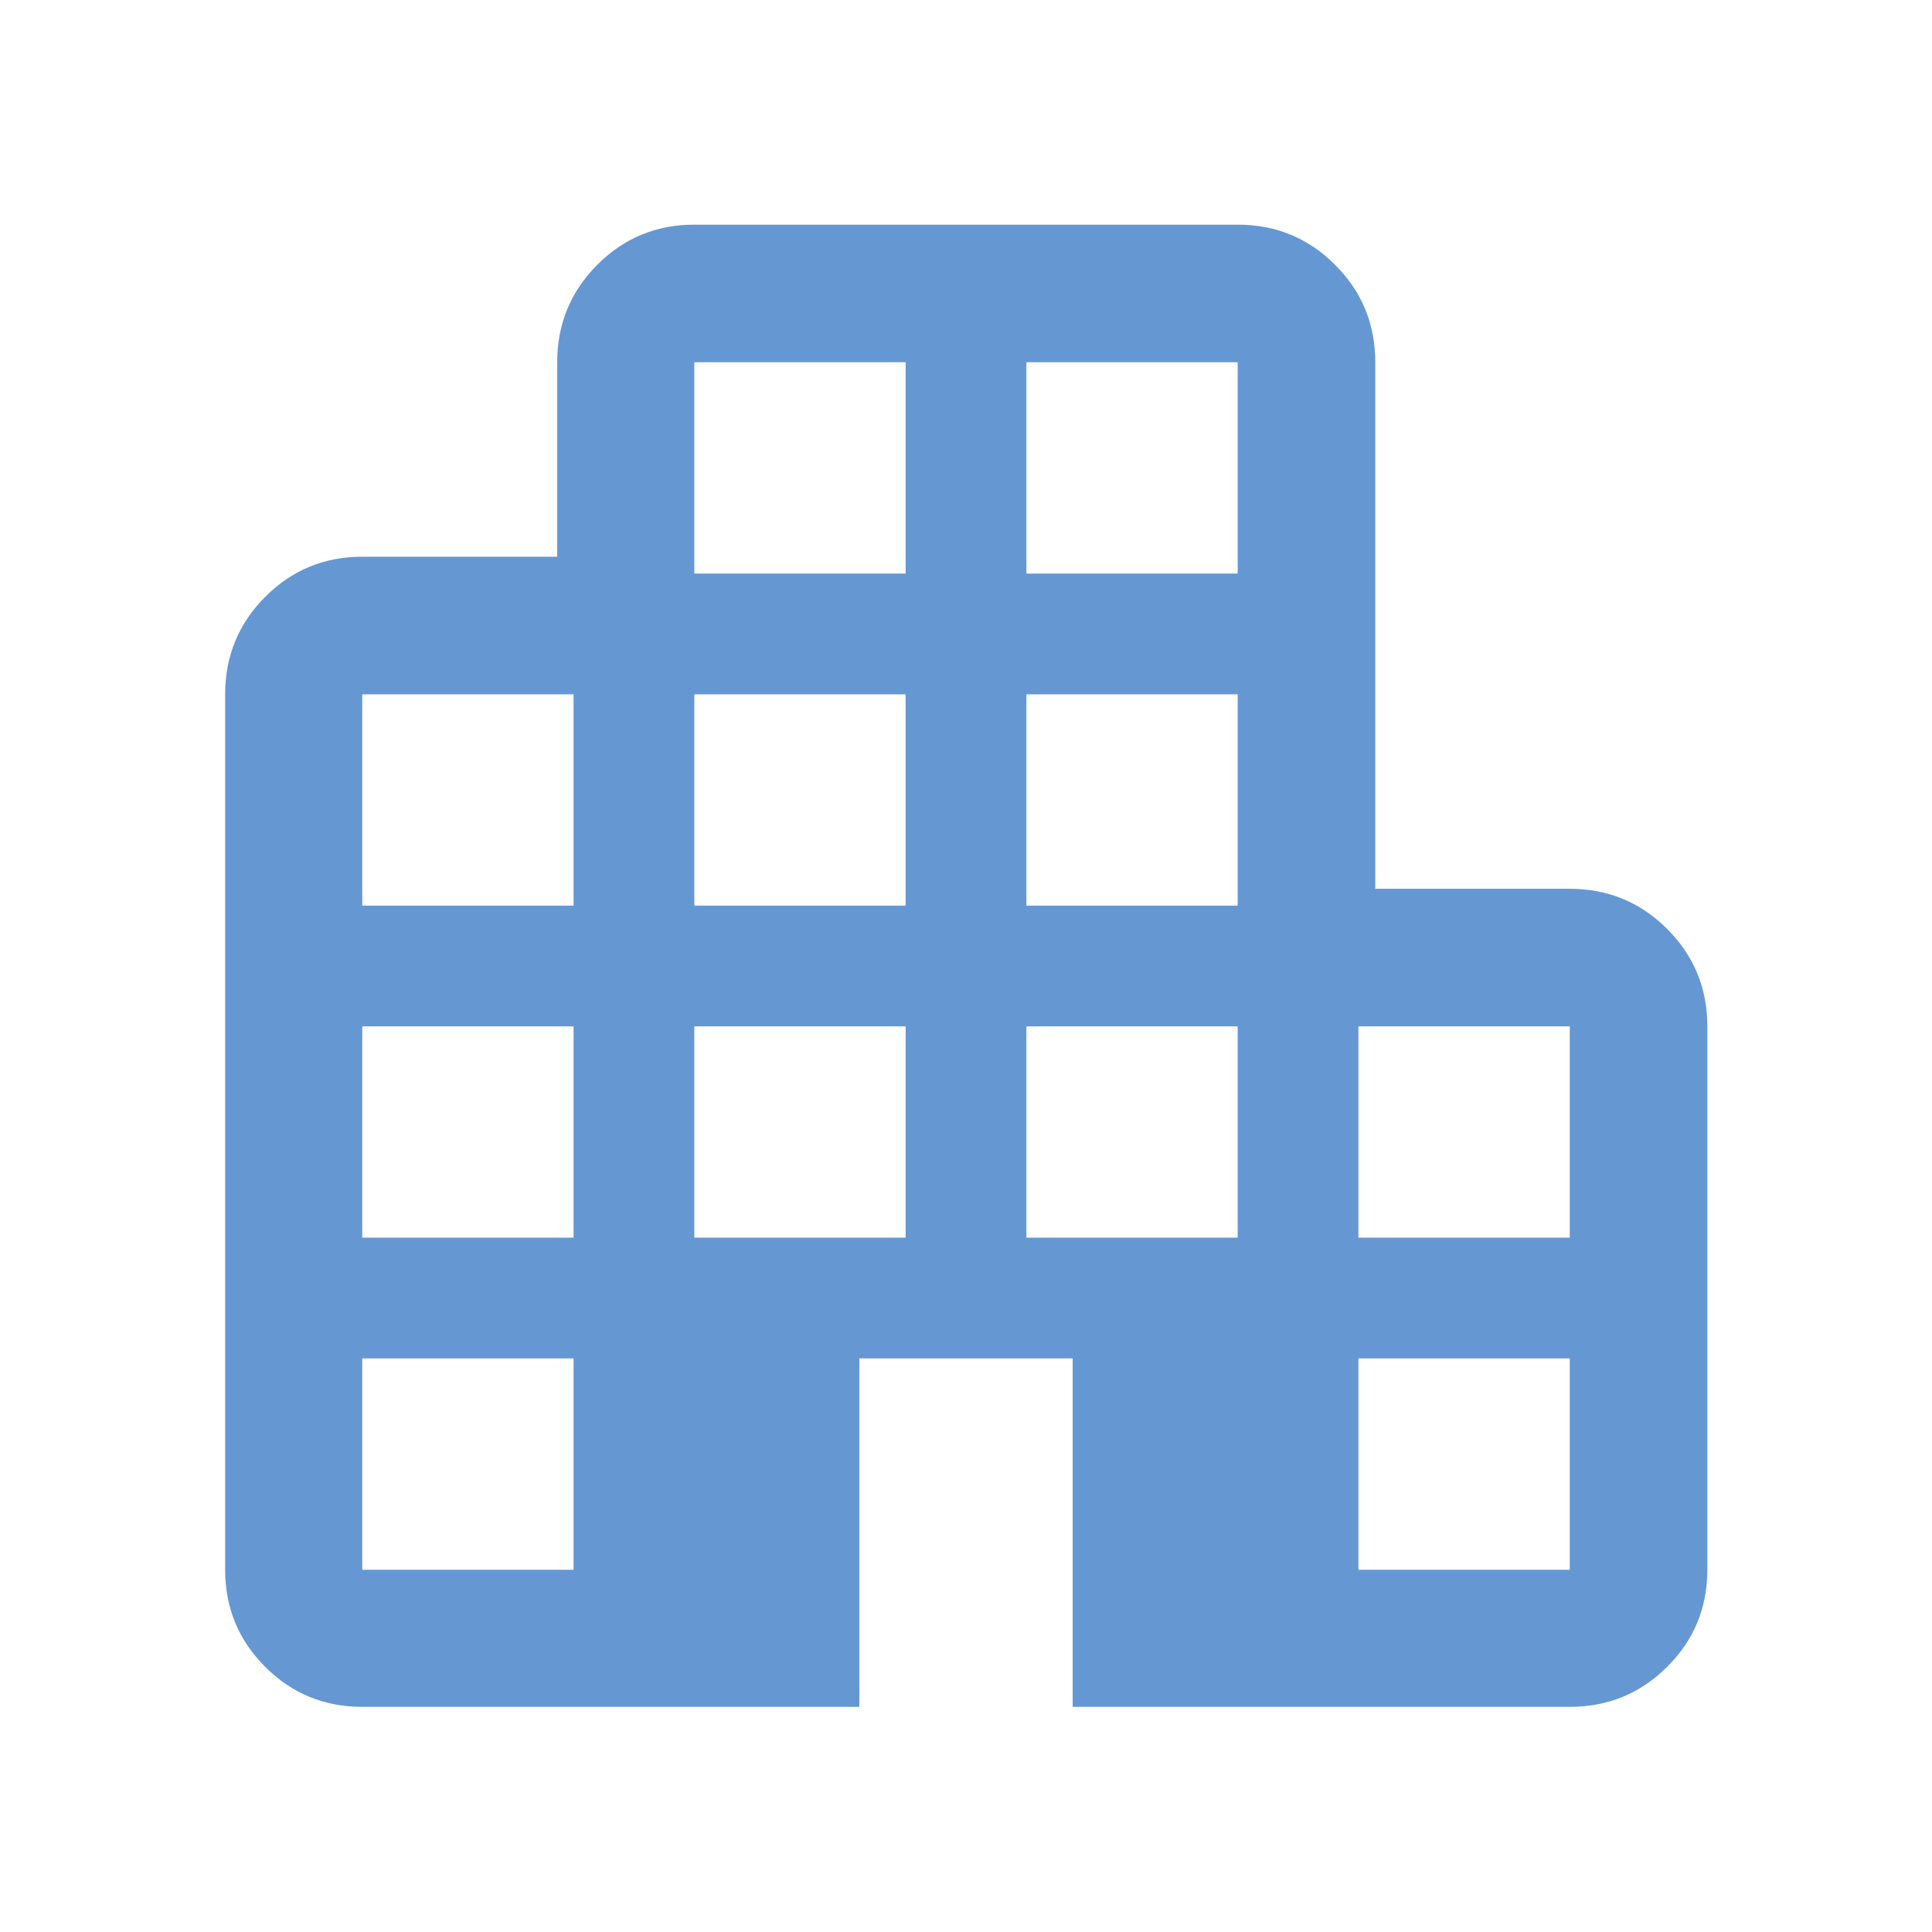 <svg xmlns="http://www.w3.org/2000/svg" height="48px" viewBox="0 -960 960 960" width="48px" fill="#6598d3"><path d="M180-111.87q-28.35 0-48.24-19.89T111.87-180v-435q0-28.45 19.89-48.41 19.89-19.96 48.24-19.96h96.87V-780q0-28.45 19.89-48.41 19.89-19.96 48.24-19.96h270q28.45 0 48.41 19.96 19.96 19.96 19.96 48.41v261.63H780q28.45 0 48.41 19.96 19.96 19.96 19.96 48.41v270q0 28.35-19.96 48.24T780-111.87H533V-285H427v173.13H180Zm0-68.13h105v-105H180v105Zm0-165h105v-105H180v105Zm0-165h105v-105H180v105Zm165 165h105v-105H345v105Zm0-165h105v-105H345v105Zm0-165h105v-105H345v105Zm165 330h105v-105H510v105Zm0-165h105v-105H510v105Zm0-165h105v-105H510v105Zm165 495h105v-105H675v105Zm0-165h105v-105H675v105Z"/></svg>
